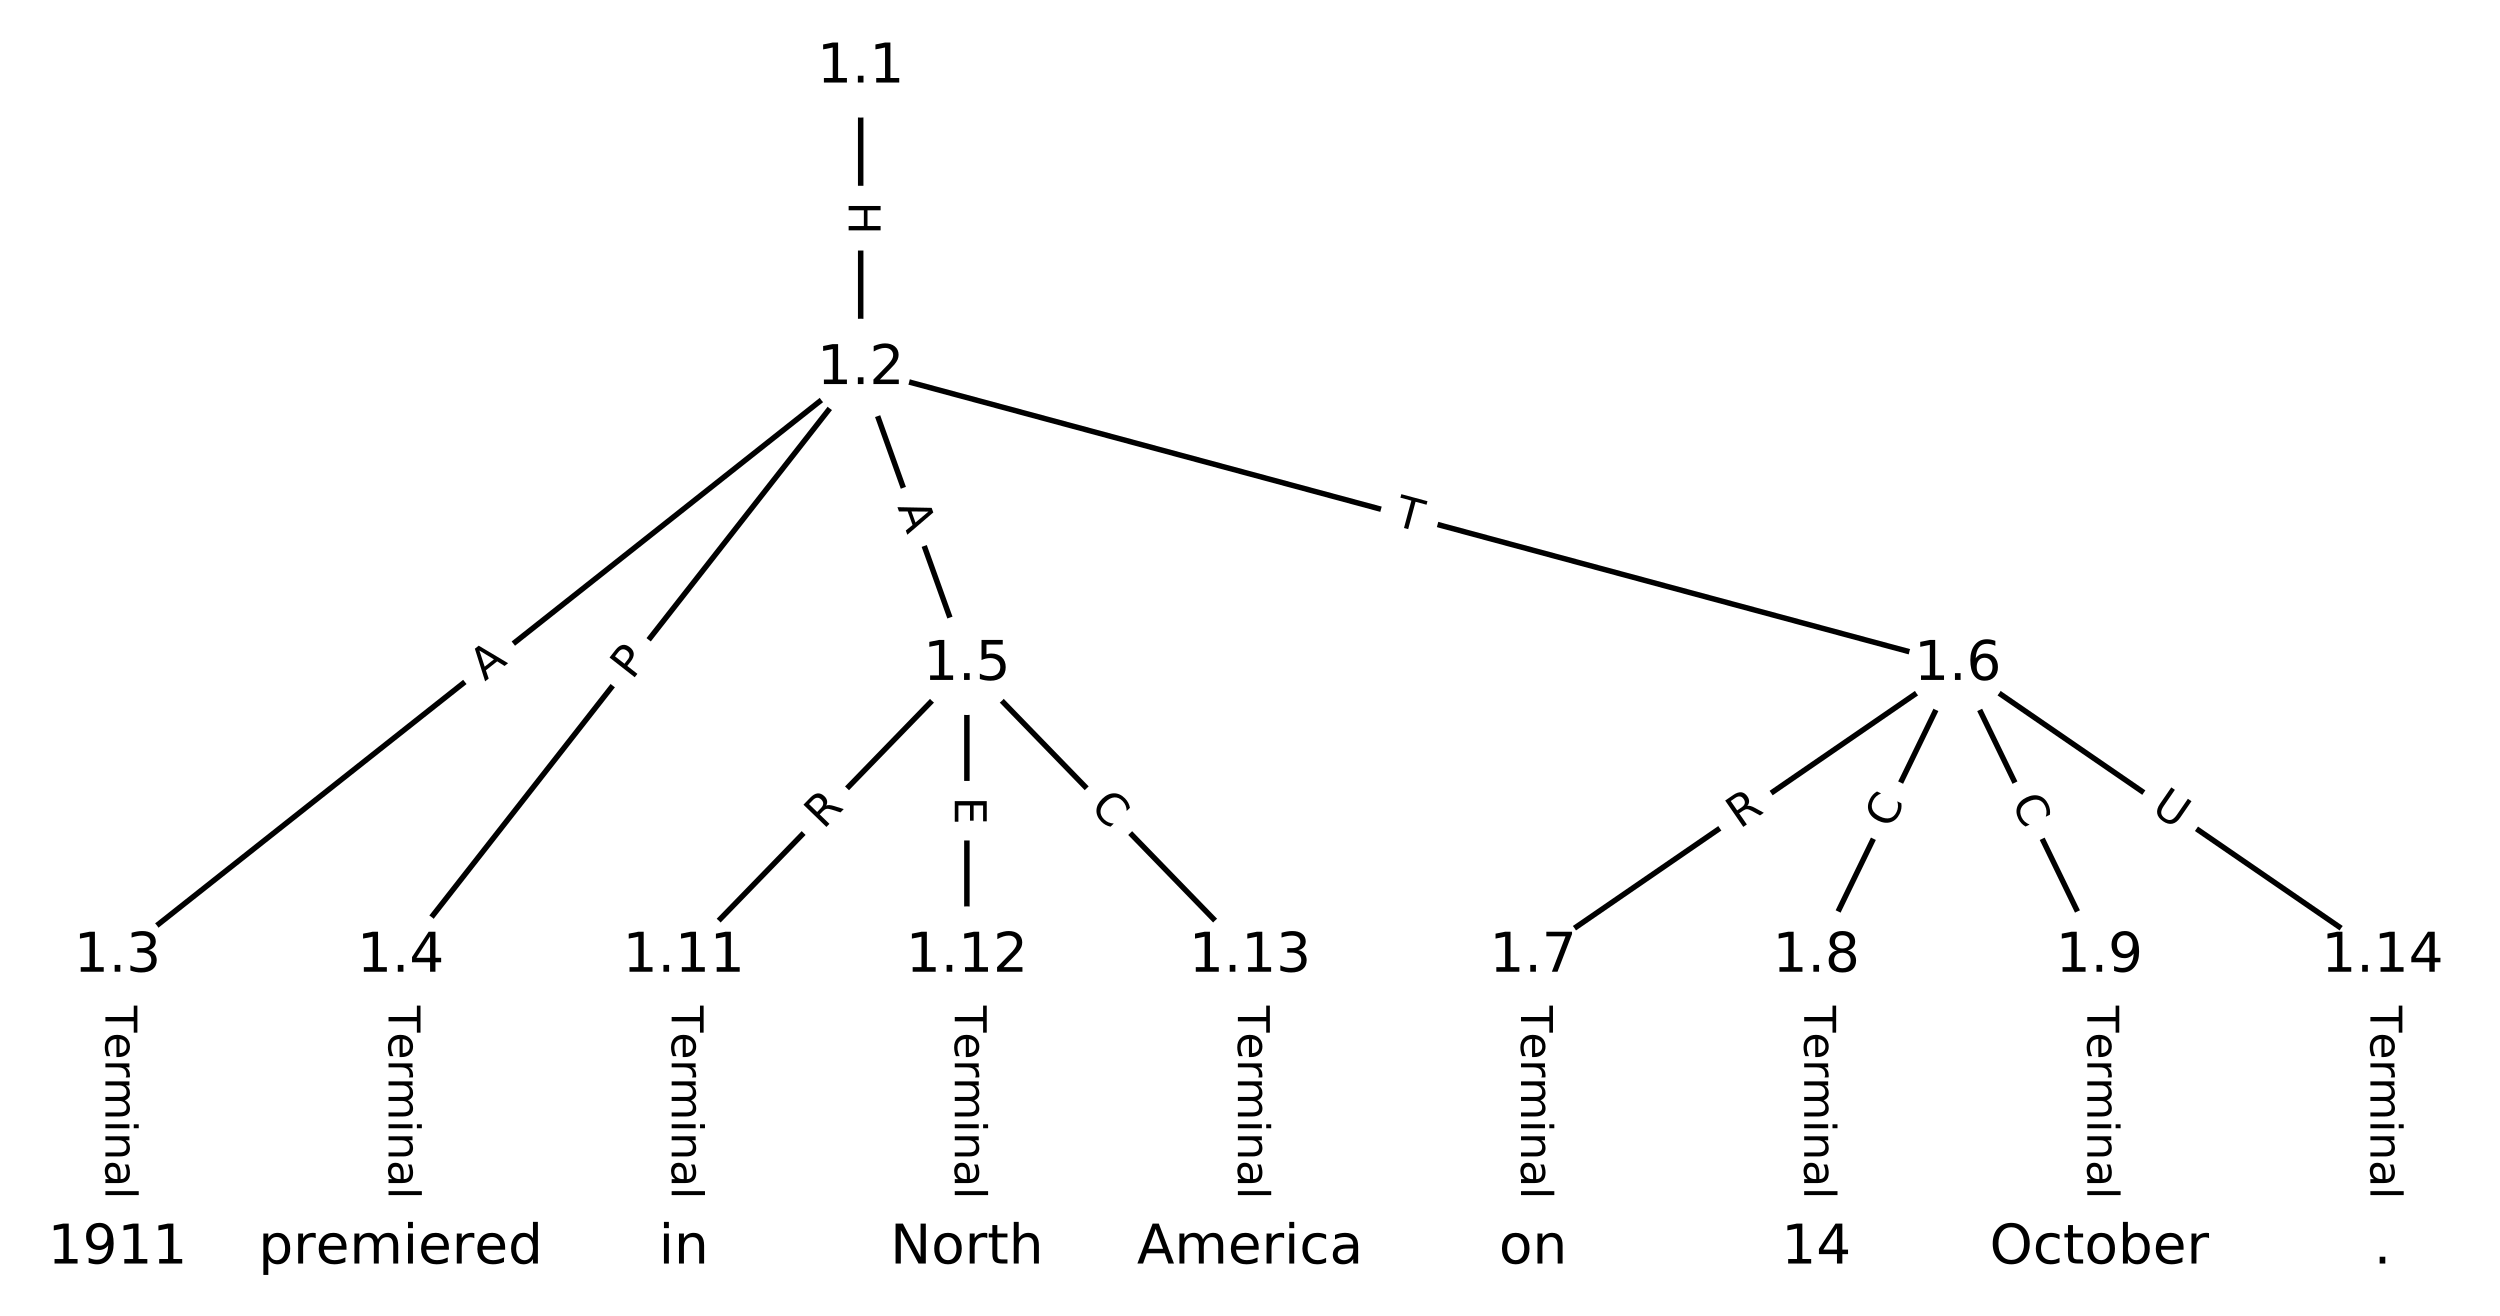 <?xml version="1.0" encoding="UTF-8"?>
<!DOCTYPE svg  PUBLIC '-//W3C//DTD SVG 1.1//EN'  'http://www.w3.org/Graphics/SVG/1.1/DTD/svg11.dtd'>
<svg width="456pt" height="240pt" version="1.1" viewBox="0 0 456 240" xmlns="http://www.w3.org/2000/svg" xmlns:xlink="http://www.w3.org/1999/xlink">
<defs>
<style type="text/css">*{stroke-linecap:butt;stroke-linejoin:round;}</style>
</defs>
<path d="m0 240h456v-240h-456z" fill="#fff"/>
<g fill="none" stroke="#000">
<path d="m156.99 12.292v55.004" clip-path="url(#a)"/>
<path d="m156.99 67.295-135.56 107.19" clip-path="url(#a)"/>
<path d="m156.99 67.295-83.918 107.19" clip-path="url(#a)"/>
<path d="m156.99 67.295 19.366 53.964" clip-path="url(#a)"/>
<path d="m156.99 67.295 200.11 53.964" clip-path="url(#a)"/>
<path d="m21.433 174.48v53.224" clip-path="url(#a)"/>
<path d="m73.075 174.48v53.224" clip-path="url(#a)"/>
<path d="m176.36 121.26-51.642 53.224" clip-path="url(#a)"/>
<path d="m176.36 121.26v53.224" clip-path="url(#a)"/>
<path d="m176.36 121.26 51.642 53.224" clip-path="url(#a)"/>
<path d="m357.1 121.26-77.462 53.224" clip-path="url(#a)"/>
<path d="m357.1 121.26-25.821 53.224" clip-path="url(#a)"/>
<path d="m357.1 121.26 25.821 53.224" clip-path="url(#a)"/>
<path d="m357.1 121.26 77.462 53.224" clip-path="url(#a)"/>
<path d="m279.64 174.48v53.224" clip-path="url(#a)"/>
<path d="m331.28 174.48v53.224" clip-path="url(#a)"/>
<path d="m382.92 174.48v53.224" clip-path="url(#a)"/>
<path d="m124.72 174.48v53.224" clip-path="url(#a)"/>
<path d="m176.36 174.48v53.224" clip-path="url(#a)"/>
<path d="m228 174.48v53.224" clip-path="url(#a)"/>
<path d="m434.57 174.48v53.224" clip-path="url(#a)"/>
</g>
<path d="m150.72 36.786v6.016q0 2.4 2.4 2.4h7.742q2.4 0 2.4-2.4v-6.016q0-2.4-2.4-2.4h-7.742q-2.4 0-2.4 2.4z" clip-path="url(#a)" fill="#fff" stroke="#fff"/>
<g clip-path="url(#a)">
<defs>
<path id="ab" d="m9.812 72.906h9.859v-29.891h35.844v29.891h9.859v-72.906h-9.859v34.719h-35.844v-34.719h-9.859z"/>
</defs>
<g transform="translate(154.79 36.786) rotate(90) scale(.08 -.08)">
<use xlink:href="#ab"/>
</g>
</g>
<path d="m90.956 127.51 4.293-3.394q1.883-1.489 0.394-3.371l-4.802-6.073q-1.489-1.883-3.371-0.394l-4.293 3.394q-1.883 1.489-0.394 3.371l4.802 6.073q1.489 1.883 3.371 0.394z" clip-path="url(#a)" fill="#fff" stroke="#fff"/>
<g clip-path="url(#a)">
<defs>
<path id="n" d="m34.188 63.188-13.391-36.281h26.812zm-5.578 9.719h11.188l27.781-72.906h-10.25l-6.641 18.703h-32.859l-6.641-18.703h-10.406z"/>
</defs>
<g transform="translate(88.436 124.32) rotate(-38.334) scale(.08 -.08)">
<use xlink:href="#n"/>
</g>
</g>
<path d="m118.49 126.65 2.974-3.798q1.48-1.89-0.41-3.369l-6.096-4.773q-1.89-1.48-3.369 0.41l-2.974 3.798q-1.48 1.89 0.41 3.369l6.096 4.773q1.89 1.48 3.369-0.41z" clip-path="url(#a)" fill="#fff" stroke="#fff"/>
<g clip-path="url(#a)">
<defs>
<path id="y" d="m19.672 64.797v-27.391h12.406q6.891 0 10.641 3.562 3.766 3.562 3.766 10.156 0 6.547-3.766 10.109-3.75 3.562-10.641 3.562zm-9.859 8.109h22.266q12.266 0 18.531-5.547 6.281-5.547 6.281-16.234 0-10.797-6.281-16.312-6.266-5.516-18.531-5.516h-12.406v-29.297h-9.859z"/>
</defs>
<g transform="translate(115.29 124.15) rotate(-51.943) scale(.08 -.08)">
<use xlink:href="#y"/>
</g>
</g>
<path d="m159.85 93.821 1.848 5.151q0.811 2.259 3.07 1.448l7.287-2.615q2.259-0.811 1.448-3.07l-1.848-5.151q-0.811-2.259-3.07-1.448l-7.287 2.615q-2.259 0.811-1.448 3.07z" clip-path="url(#a)" fill="#fff" stroke="#fff"/>
<g clip-path="url(#a)">
<g transform="translate(163.67 92.448) rotate(70.259) scale(.08 -.08)">
<use xlink:href="#n"/>
</g>
</g>
<path d="m253.06 99.697 4.718 1.272q2.317 0.625 2.942-1.692l2.016-7.476q0.625-2.317-1.692-2.942l-4.718-1.272q-2.317-0.625-2.942 1.692l-2.016 7.476q-0.625 2.317 1.692 2.942z" clip-path="url(#a)" fill="#fff" stroke="#fff"/>
<g clip-path="url(#a)">
<defs>
<path id="k" d="m-0.297 72.906h61.672v-8.312h-25.875v-64.594h-9.906v64.594h-25.891z"/>
</defs>
<g transform="translate(254.11 95.773) rotate(15.092) scale(.08 -.08)">
<use xlink:href="#k"/>
</g>
</g>
<path d="m15.162 183.45v35.285q0 2.4 2.4 2.4h7.742q2.4 0 2.4-2.4v-35.285q0-2.4-2.4-2.4h-7.742q-2.4 0-2.4 2.4z" clip-path="url(#a)" fill="#fff" stroke="#fff"/>
<g clip-path="url(#a)">
<defs>
<path id="f" d="m56.203 29.594v-4.391h-41.312q0.594-9.281 5.594-14.141t13.938-4.859q5.172 0 10.031 1.266t9.656 3.812v-8.5q-4.844-2.047-9.922-3.125t-10.297-1.078q-13.094 0-20.734 7.609-7.641 7.625-7.641 20.625 0 13.422 7.25 21.297 7.25 7.891 19.562 7.891 11.031 0 17.453-7.109 6.422-7.094 6.422-19.297zm-8.984 2.641q-0.094 7.359-4.125 11.75-4.031 4.406-10.672 4.406-7.516 0-12.031-4.25t-5.203-11.969z"/>
<path id="e" d="m41.109 46.297q-1.516 0.875-3.297 1.281-1.781 0.422-3.922 0.422-7.625 0-11.703-4.953t-4.078-14.234v-28.812h-9.031v54.688h9.031v-8.5q2.844 4.984 7.375 7.391 4.547 2.422 11.047 2.422 0.922 0 2.047-0.125 1.125-0.109 2.484-0.359z"/>
<path id="i" d="m52 44.188q3.375 6.062 8.062 8.938t11.031 2.875q8.547 0 13.188-5.984 4.641-5.969 4.641-17v-33.016h-9.031v32.719q0 7.859-2.797 11.656-2.781 3.812-8.484 3.812-6.984 0-11.047-4.641-4.047-4.625-4.047-12.641v-30.906h-9.031v32.719q0 7.906-2.781 11.688t-8.594 3.781q-6.891 0-10.953-4.656-4.047-4.656-4.047-12.625v-30.906h-9.031v54.688h9.031v-8.5q3.078 5.031 7.375 7.422t10.203 2.391q5.969 0 10.141-3.031 4.172-3.016 6.172-8.781z"/>
<path id="g" d="m9.422 54.688h8.984v-54.688h-8.984zm0 21.297h8.984v-11.391h-8.984z"/>
<path id="h" d="m54.891 33.016v-33.016h-8.984v32.719q0 7.766-3.031 11.609-3.031 3.859-9.078 3.859-7.281 0-11.484-4.641-4.203-4.625-4.203-12.641v-30.906h-9.031v54.688h9.031v-8.5q3.234 4.938 7.594 7.375 4.375 2.438 10.094 2.438 9.422 0 14.25-5.828 4.844-5.828 4.844-17.156z"/>
<path id="j" d="m34.281 27.484q-10.891 0-15.094-2.484t-4.203-8.5q0-4.781 3.156-7.594 3.156-2.797 8.562-2.797 7.484 0 12 5.297t4.516 14.078v2zm17.922 3.719v-31.203h-8.984v8.297q-3.078-4.969-7.672-7.344t-11.234-2.375q-8.391 0-13.359 4.719-4.953 4.719-4.953 12.625 0 9.219 6.172 13.906 6.188 4.688 18.438 4.688h12.609v0.891q0 6.203-4.078 9.594t-11.453 3.391q-4.688 0-9.141-1.125-4.438-1.125-8.531-3.375v8.312q4.922 1.906 9.562 2.844 4.641 0.953 9.031 0.953 11.875 0 17.734-6.156 5.859-6.141 5.859-18.641z"/>
<path id="l" d="m9.422 75.984h8.984v-75.984h-8.984z"/>
</defs>
<g transform="translate(19.226 183.45) rotate(90) scale(.08 -.08)">
<use xlink:href="#k"/>
<use x="60.818" xlink:href="#f"/>
<use x="122.342" xlink:href="#e"/>
<use x="163.439" xlink:href="#i"/>
<use x="260.852" xlink:href="#g"/>
<use x="288.635" xlink:href="#h"/>
<use x="352.014" xlink:href="#j"/>
<use x="413.293" xlink:href="#l"/>
</g>
</g>
<path d="m66.804 183.45v35.285q0 2.4 2.4 2.4h7.742q2.4 0 2.4-2.4v-35.285q0-2.4-2.4-2.4h-7.742q-2.4 0-2.4 2.4z" clip-path="url(#a)" fill="#fff" stroke="#fff"/>
<g clip-path="url(#a)">
<g transform="translate(70.868 183.45) rotate(90) scale(.08 -.08)">
<use xlink:href="#k"/>
<use x="60.818" xlink:href="#f"/>
<use x="122.342" xlink:href="#e"/>
<use x="163.439" xlink:href="#i"/>
<use x="260.852" xlink:href="#g"/>
<use x="288.635" xlink:href="#h"/>
<use x="352.014" xlink:href="#j"/>
<use x="413.293" xlink:href="#l"/>
</g>
</g>
<path d="m153.1 154.23 3.871-3.99q1.671-1.722-0.051-3.394l-5.557-5.391q-1.722-1.671-3.394 0.051l-3.871 3.99q-1.671 1.722 0.051 3.394l5.557 5.391q1.722 1.671 3.394-0.051z" clip-path="url(#a)" fill="#fff" stroke="#fff"/>
<g clip-path="url(#a)">
<defs>
<path id="r" d="m44.391 34.188q3.172-1.078 6.172-4.594t6.031-9.672l10.016-19.922h-10.609l-9.312 18.703q-3.625 7.328-7.016 9.719t-9.25 2.391h-10.75v-30.812h-9.859v72.906h22.266q12.5 0 18.656-5.234 6.156-5.219 6.156-15.766 0-6.891-3.203-11.438-3.203-4.531-9.297-6.281zm-24.719 30.609v-25.875h12.406q7.125 0 10.766 3.297t3.641 9.688-3.641 9.641-10.766 3.25z"/>
</defs>
<g transform="translate(150.19 151.4) rotate(-45.865) scale(.08 -.08)">
<use xlink:href="#r"/>
</g>
</g>
<path d="m170.09 145.34v5.055q0 2.4 2.4 2.4h7.742q2.4 0 2.4-2.4v-5.055q0-2.4-2.4-2.4h-7.742q-2.4 0-2.4 2.4z" clip-path="url(#a)" fill="#fff" stroke="#fff"/>
<g clip-path="url(#a)">
<defs>
<path id="ac" d="m9.812 72.906h46.094v-8.312h-36.234v-21.578h34.719v-8.297h-34.719v-26.422h37.109v-8.297h-46.969z"/>
</defs>
<g transform="translate(174.15 145.34) rotate(90) scale(.08 -.08)">
<use xlink:href="#ac"/>
</g>
</g>
<path d="m195.73 150.23 3.89 4.009q1.671 1.722 3.394 0.051l5.557-5.391q1.722-1.671 0.051-3.394l-3.89-4.009q-1.671-1.722-3.394-0.051l-5.557 5.391q-1.722 1.671-0.051 3.394z" clip-path="url(#a)" fill="#fff" stroke="#fff"/>
<g clip-path="url(#a)">
<defs>
<path id="m" d="m64.406 67.281v-10.391q-4.984 4.641-10.625 6.922-5.641 2.297-11.984 2.297-12.5 0-19.141-7.641t-6.641-22.094q0-14.406 6.641-22.047t19.141-7.641q6.344 0 11.984 2.297t10.625 6.938v-10.312q-5.172-3.516-10.969-5.281-5.781-1.75-12.219-1.75-16.562 0-26.094 10.125-9.516 10.141-9.516 27.672 0 17.578 9.516 27.703 9.531 10.141 26.094 10.141 6.531 0 12.312-1.734 5.797-1.734 10.875-5.203z"/>
</defs>
<g transform="translate(198.65 147.4) rotate(45.865) scale(.08 -.08)">
<use xlink:href="#m"/>
</g>
</g>
<path d="m319.63 154.61 4.582-3.148q1.978-1.359 0.619-3.337l-4.385-6.381q-1.359-1.978-3.337-0.619l-4.582 3.148q-1.978 1.359-0.619 3.337l4.385 6.381q1.359 1.978 3.337 0.619z" clip-path="url(#a)" fill="#fff" stroke="#fff"/>
<g clip-path="url(#a)">
<g transform="translate(317.33 151.27) rotate(-34.493) scale(.08 -.08)">
<use xlink:href="#r"/>
</g>
</g>
<path d="m348.62 153.12 2.438-5.026q1.048-2.159-1.112-3.207l-6.966-3.38q-2.159-1.048-3.207 1.112l-2.438 5.026q-1.048 2.159 1.112 3.207l6.966 3.38q2.159 1.048 3.207-1.112z" clip-path="url(#a)" fill="#fff" stroke="#fff"/>
<g clip-path="url(#a)">
<g transform="translate(344.96 151.35) rotate(-64.12) scale(.08 -.08)">
<use xlink:href="#m"/>
</g>
</g>
<path d="m363.15 148.1 2.438 5.026q1.048 2.159 3.207 1.112l6.966-3.38q2.159-1.048 1.112-3.207l-2.438-5.026q-1.048-2.159-3.207-1.112l-6.966 3.38q-2.159 1.048-1.112 3.207z" clip-path="url(#a)" fill="#fff" stroke="#fff"/>
<g clip-path="url(#a)">
<g transform="translate(366.81 146.32) rotate(64.12) scale(.08 -.08)">
<use xlink:href="#m"/>
</g>
</g>
<path d="m389.87 151.38 4.826 3.316q1.978 1.359 3.337-0.619l4.385-6.381q1.359-1.978-0.619-3.337l-4.826-3.316q-1.978-1.359-3.337 0.619l-4.385 6.381q-1.359 1.978 0.619 3.337z" clip-path="url(#a)" fill="#fff" stroke="#fff"/>
<g clip-path="url(#a)">
<defs>
<path id="x" d="m8.688 72.906h9.922v-44.297q0-11.719 4.234-16.875 4.25-5.141 13.781-5.141 9.469 0 13.719 5.141 4.25 5.156 4.25 16.875v44.297h9.906v-45.516q0-14.25-7.062-21.531-7.047-7.281-20.812-7.281-13.828 0-20.891 7.281-7.047 7.281-7.047 21.531z"/>
</defs>
<g transform="translate(392.17 148.03) rotate(34.493) scale(.08 -.08)">
<use xlink:href="#x"/>
</g>
</g>
<path d="m273.37 183.45v35.285q0 2.4 2.4 2.4h7.742q2.4 0 2.4-2.4v-35.285q0-2.4-2.4-2.4h-7.742q-2.4 0-2.4 2.4z" clip-path="url(#a)" fill="#fff" stroke="#fff"/>
<g clip-path="url(#a)">
<g transform="translate(277.43 183.45) rotate(90) scale(.08 -.08)">
<use xlink:href="#k"/>
<use x="60.818" xlink:href="#f"/>
<use x="122.342" xlink:href="#e"/>
<use x="163.439" xlink:href="#i"/>
<use x="260.852" xlink:href="#g"/>
<use x="288.635" xlink:href="#h"/>
<use x="352.014" xlink:href="#j"/>
<use x="413.293" xlink:href="#l"/>
</g>
</g>
<path d="m325.01 183.45v35.285q0 2.4 2.4 2.4h7.742q2.4 0 2.4-2.4v-35.285q0-2.4-2.4-2.4h-7.742q-2.4 0-2.4 2.4z" clip-path="url(#a)" fill="#fff" stroke="#fff"/>
<g clip-path="url(#a)">
<g transform="translate(329.08 183.45) rotate(90) scale(.08 -.08)">
<use xlink:href="#k"/>
<use x="60.818" xlink:href="#f"/>
<use x="122.342" xlink:href="#e"/>
<use x="163.439" xlink:href="#i"/>
<use x="260.852" xlink:href="#g"/>
<use x="288.635" xlink:href="#h"/>
<use x="352.014" xlink:href="#j"/>
<use x="413.293" xlink:href="#l"/>
</g>
</g>
<path d="m376.65 183.45v35.285q0 2.4 2.4 2.4h7.742q2.4 0 2.4-2.4v-35.285q0-2.4-2.4-2.4h-7.742q-2.4 0-2.4 2.4z" clip-path="url(#a)" fill="#fff" stroke="#fff"/>
<g clip-path="url(#a)">
<g transform="translate(380.72 183.45) rotate(90) scale(.08 -.08)">
<use xlink:href="#k"/>
<use x="60.818" xlink:href="#f"/>
<use x="122.342" xlink:href="#e"/>
<use x="163.439" xlink:href="#i"/>
<use x="260.852" xlink:href="#g"/>
<use x="288.635" xlink:href="#h"/>
<use x="352.014" xlink:href="#j"/>
<use x="413.293" xlink:href="#l"/>
</g>
</g>
<path d="m118.45 183.45v35.285q0 2.4 2.4 2.4h7.742q2.4 0 2.4-2.4v-35.285q0-2.4-2.4-2.4h-7.742q-2.4 0-2.4 2.4z" clip-path="url(#a)" fill="#fff" stroke="#fff"/>
<g clip-path="url(#a)">
<g transform="translate(122.51 183.45) rotate(90) scale(.08 -.08)">
<use xlink:href="#k"/>
<use x="60.818" xlink:href="#f"/>
<use x="122.342" xlink:href="#e"/>
<use x="163.439" xlink:href="#i"/>
<use x="260.852" xlink:href="#g"/>
<use x="288.635" xlink:href="#h"/>
<use x="352.014" xlink:href="#j"/>
<use x="413.293" xlink:href="#l"/>
</g>
</g>
<path d="m170.09 183.45v35.285q0 2.4 2.4 2.4h7.742q2.4 0 2.4-2.4v-35.285q0-2.4-2.4-2.4h-7.742q-2.4 0-2.4 2.4z" clip-path="url(#a)" fill="#fff" stroke="#fff"/>
<g clip-path="url(#a)">
<g transform="translate(174.15 183.45) rotate(90) scale(.08 -.08)">
<use xlink:href="#k"/>
<use x="60.818" xlink:href="#f"/>
<use x="122.342" xlink:href="#e"/>
<use x="163.439" xlink:href="#i"/>
<use x="260.852" xlink:href="#g"/>
<use x="288.635" xlink:href="#h"/>
<use x="352.014" xlink:href="#j"/>
<use x="413.293" xlink:href="#l"/>
</g>
</g>
<path d="m221.73 183.45v35.285q0 2.4 2.4 2.4h7.742q2.4 0 2.4-2.4v-35.285q0-2.4-2.4-2.4h-7.742q-2.4 0-2.4 2.4z" clip-path="url(#a)" fill="#fff" stroke="#fff"/>
<g clip-path="url(#a)">
<g transform="translate(225.79 183.45) rotate(90) scale(.08 -.08)">
<use xlink:href="#k"/>
<use x="60.818" xlink:href="#f"/>
<use x="122.342" xlink:href="#e"/>
<use x="163.439" xlink:href="#i"/>
<use x="260.852" xlink:href="#g"/>
<use x="288.635" xlink:href="#h"/>
<use x="352.014" xlink:href="#j"/>
<use x="413.293" xlink:href="#l"/>
</g>
</g>
<path d="m428.3 183.45v35.285q0 2.4 2.4 2.4h7.742q2.4 0 2.4-2.4v-35.285q0-2.4-2.4-2.4h-7.742q-2.4 0-2.4 2.4z" clip-path="url(#a)" fill="#fff" stroke="#fff"/>
<g clip-path="url(#a)">
<g transform="translate(432.36 183.45) rotate(90) scale(.08 -.08)">
<use xlink:href="#k"/>
<use x="60.818" xlink:href="#f"/>
<use x="122.342" xlink:href="#e"/>
<use x="163.439" xlink:href="#i"/>
<use x="260.852" xlink:href="#g"/>
<use x="288.635" xlink:href="#h"/>
<use x="352.014" xlink:href="#j"/>
<use x="413.293" xlink:href="#l"/>
</g>
</g>
<defs>
<path id="c" d="m0 8.66c2.297 0 4.5-0.912 6.124-2.537 1.624-1.624 2.537-3.827 2.537-6.124s-0.912-4.5-2.537-6.124c-1.624-1.624-3.827-2.537-6.124-2.537s-4.5 0.912-6.124 2.537c-1.624 1.624-2.537 3.827-2.537 6.124s0.912 4.5 2.537 6.124c1.624 1.624 3.827 2.537 6.124 2.537z"/>
</defs>
<g clip-path="url(#a)">
<use x="21.433" y="227.708" fill="#ffffff" stroke="#ffffff" xlink:href="#c"/>
</g>
<g clip-path="url(#a)">
<use x="73.075" y="227.708" fill="#ffffff" stroke="#ffffff" xlink:href="#c"/>
</g>
<g clip-path="url(#a)">
<use x="124.717" y="227.708" fill="#ffffff" stroke="#ffffff" xlink:href="#c"/>
</g>
<g clip-path="url(#a)">
<use x="176.358" y="227.708" fill="#ffffff" stroke="#ffffff" xlink:href="#c"/>
</g>
<g clip-path="url(#a)">
<use x="228" y="227.708" fill="#ffffff" stroke="#ffffff" xlink:href="#c"/>
</g>
<g clip-path="url(#a)">
<use x="279.642" y="227.708" fill="#ffffff" stroke="#ffffff" xlink:href="#c"/>
</g>
<g clip-path="url(#a)">
<use x="331.283" y="227.708" fill="#ffffff" stroke="#ffffff" xlink:href="#c"/>
</g>
<g clip-path="url(#a)">
<use x="382.925" y="227.708" fill="#ffffff" stroke="#ffffff" xlink:href="#c"/>
</g>
<g clip-path="url(#a)">
<use x="434.567" y="227.708" fill="#ffffff" stroke="#ffffff" xlink:href="#c"/>
</g>
<g clip-path="url(#a)">
<use x="156.993" y="12.292" fill="#ffffff" stroke="#ffffff" xlink:href="#c"/>
</g>
<g clip-path="url(#a)">
<use x="156.993" y="67.295" fill="#ffffff" stroke="#ffffff" xlink:href="#c"/>
</g>
<g clip-path="url(#a)">
<use x="21.433" y="174.484" fill="#ffffff" stroke="#ffffff" xlink:href="#c"/>
</g>
<g clip-path="url(#a)">
<use x="73.075" y="174.484" fill="#ffffff" stroke="#ffffff" xlink:href="#c"/>
</g>
<g clip-path="url(#a)">
<use x="176.358" y="121.26" fill="#ffffff" stroke="#ffffff" xlink:href="#c"/>
</g>
<g clip-path="url(#a)">
<use x="357.104" y="121.26" fill="#ffffff" stroke="#ffffff" xlink:href="#c"/>
</g>
<g clip-path="url(#a)">
<use x="279.642" y="174.484" fill="#ffffff" stroke="#ffffff" xlink:href="#c"/>
</g>
<g clip-path="url(#a)">
<use x="331.283" y="174.484" fill="#ffffff" stroke="#ffffff" xlink:href="#c"/>
</g>
<g clip-path="url(#a)">
<use x="382.925" y="174.484" fill="#ffffff" stroke="#ffffff" xlink:href="#c"/>
</g>
<g clip-path="url(#a)">
<use x="124.717" y="174.484" fill="#ffffff" stroke="#ffffff" xlink:href="#c"/>
</g>
<g clip-path="url(#a)">
<use x="176.358" y="174.484" fill="#ffffff" stroke="#ffffff" xlink:href="#c"/>
</g>
<g clip-path="url(#a)">
<use x="228" y="174.484" fill="#ffffff" stroke="#ffffff" xlink:href="#c"/>
</g>
<g clip-path="url(#a)">
<use x="434.567" y="174.484" fill="#ffffff" stroke="#ffffff" xlink:href="#c"/>
</g>
<g clip-path="url(#a)">
<defs>
<path id="b" d="m12.406 8.297h16.109v55.625l-17.531-3.516v8.984l17.438 3.516h9.859v-64.609h16.109v-8.297h-41.984z"/>
<path id="s" d="m10.984 1.516v8.984q3.719-1.766 7.516-2.688 3.812-0.922 7.484-0.922 9.766 0 14.906 6.562 5.156 6.562 5.891 19.953-2.828-4.203-7.188-6.453-4.344-2.25-9.609-2.25-10.938 0-17.312 6.609-6.375 6.625-6.375 18.109 0 11.219 6.641 18 6.641 6.797 17.672 6.797 12.656 0 19.312-9.703 6.672-9.688 6.672-28.141 0-17.234-8.188-27.516-8.172-10.281-21.984-10.281-3.719 0-7.531 0.734-3.797 0.734-7.906 2.203zm19.625 30.906q6.641 0 10.516 4.531 3.891 4.547 3.891 12.469 0 7.859-3.891 12.422-3.875 4.562-10.516 4.562t-10.516-4.562-3.875-12.422q0-7.922 3.875-12.469 3.875-4.531 10.516-4.531z"/>
</defs>
<g transform="translate(8.708 230.47) scale(.1 -.1)">
<use xlink:href="#b"/>
<use x="63.623" xlink:href="#s"/>
<use x="127.246" xlink:href="#b"/>
<use x="190.869" xlink:href="#b"/>
</g>
</g>
<g clip-path="url(#a)">
<defs>
<path id="ah" d="m18.109 8.203v-29h-9.031v75.484h9.031v-8.297q2.844 4.875 7.156 7.234 4.328 2.375 10.328 2.375 9.969 0 16.188-7.906 6.234-7.906 6.234-20.797t-6.234-20.812q-6.219-7.906-16.188-7.906-6 0-10.328 2.375-4.312 2.375-7.156 7.25zm30.578 19.094q0 9.906-4.078 15.547t-11.203 5.641q-7.141 0-11.219-5.641t-4.078-15.547 4.078-15.547 11.219-5.641q7.125 0 11.203 5.641t4.078 15.547z"/>
<path id="aj" d="m45.406 46.391v29.594h8.984v-75.984h-8.984v8.203q-2.828-4.875-7.156-7.25-4.312-2.375-10.375-2.375-9.906 0-16.141 7.906-6.219 7.922-6.219 20.812t6.219 20.797q6.234 7.906 16.141 7.906 6.062 0 10.375-2.375 4.328-2.359 7.156-7.234zm-30.609-19.094q0-9.906 4.078-15.547t11.203-5.641 11.219 5.641q4.109 5.641 4.109 15.547t-4.109 15.547q-4.094 5.641-11.219 5.641t-11.203-5.641-4.078-15.547z"/>
</defs>
<g transform="translate(47.13 230.47) scale(.1 -.1)">
<use xlink:href="#ah"/>
<use x="63.477" xlink:href="#e"/>
<use x="104.559" xlink:href="#f"/>
<use x="166.082" xlink:href="#i"/>
<use x="263.494" xlink:href="#g"/>
<use x="291.277" xlink:href="#f"/>
<use x="352.801" xlink:href="#e"/>
<use x="393.883" xlink:href="#f"/>
<use x="455.406" xlink:href="#aj"/>
</g>
</g>
<g clip-path="url(#a)">
<g transform="translate(120.16 230.47) scale(.1 -.1)">
<use xlink:href="#g"/>
<use x="27.783" xlink:href="#h"/>
</g>
</g>
<g clip-path="url(#a)">
<defs>
<path id="aa" d="m9.812 72.906h13.281l32.328-60.984v60.984h9.562v-72.906h-13.281l-32.312 60.984v-60.984h-9.578z"/>
<path id="p" d="m30.609 48.391q-7.219 0-11.422-5.641t-4.203-15.453 4.172-15.453q4.188-5.641 11.453-5.641 7.188 0 11.375 5.656 4.203 5.672 4.203 15.438 0 9.719-4.203 15.406-4.188 5.688-11.375 5.688zm0 7.609q11.719 0 18.406-7.625 6.703-7.609 6.703-21.078 0-13.422-6.703-21.078-6.688-7.641-18.406-7.641-11.766 0-18.438 7.641-6.656 7.656-6.656 21.078 0 13.469 6.656 21.078 6.672 7.625 18.438 7.625z"/>
<path id="v" d="m18.312 70.219v-15.531h18.5v-6.984h-18.5v-29.688q0-6.688 1.828-8.594t7.453-1.906h9.219v-7.516h-9.219q-10.406 0-14.359 3.875-3.953 3.891-3.953 14.141v29.688h-6.594v6.984h6.594v15.531z"/>
<path id="ai" d="m54.891 33.016v-33.016h-8.984v32.719q0 7.766-3.031 11.609-3.031 3.859-9.078 3.859-7.281 0-11.484-4.641-4.203-4.625-4.203-12.641v-30.906h-9.031v75.984h9.031v-29.797q3.234 4.938 7.594 7.375 4.375 2.438 10.094 2.438 9.422 0 14.25-5.828 4.844-5.828 4.844-17.156z"/>
</defs>
<g transform="translate(162.37 230.47) scale(.1 -.1)">
<use xlink:href="#aa"/>
<use x="74.805" xlink:href="#p"/>
<use x="135.986" xlink:href="#e"/>
<use x="177.1" xlink:href="#v"/>
<use x="216.309" xlink:href="#ai"/>
</g>
</g>
<g clip-path="url(#a)">
<defs>
<path id="q" d="m48.781 52.594v-8.406q-3.812 2.109-7.641 3.156t-7.734 1.047q-8.75 0-13.594-5.547-4.828-5.531-4.828-15.547t4.828-15.562q4.844-5.531 13.594-5.531 3.906 0 7.734 1.047t7.641 3.156v-8.312q-3.766-1.75-7.797-2.625-4.016-0.891-8.562-0.891-12.359 0-19.641 7.766-7.266 7.766-7.266 20.953 0 13.375 7.344 21.031 7.359 7.672 20.156 7.672 4.141 0 8.094-0.859 3.953-0.844 7.672-2.547z"/>
</defs>
<g transform="translate(207.38 230.47) scale(.1 -.1)">
<use xlink:href="#n"/>
<use x="68.408" xlink:href="#i"/>
<use x="165.82" xlink:href="#f"/>
<use x="227.344" xlink:href="#e"/>
<use x="268.457" xlink:href="#g"/>
<use x="296.24" xlink:href="#q"/>
<use x="351.221" xlink:href="#j"/>
</g>
</g>
<g clip-path="url(#a)">
<g transform="translate(273.41 230.47) scale(.1 -.1)">
<use xlink:href="#p"/>
<use x="61.182" xlink:href="#h"/>
</g>
</g>
<g clip-path="url(#a)">
<defs>
<path id="o" d="m37.797 64.312-24.906-38.922h24.906zm-2.594 8.594h12.406v-47.516h10.406v-8.203h-10.406v-17.188h-9.812v17.188h-32.906v9.516z"/>
</defs>
<g transform="translate(324.92 230.47) scale(.1 -.1)">
<use xlink:href="#b"/>
<use x="63.623" xlink:href="#o"/>
</g>
</g>
<g clip-path="url(#a)">
<defs>
<path id="z" d="m39.406 66.219q-10.75 0-17.078-8.016-6.312-8-6.312-21.828 0-13.766 6.312-21.781 6.328-8 17.078-8 10.734 0 17.016 8 6.281 8.016 6.281 21.781 0 13.828-6.281 21.828-6.281 8.016-17.016 8.016zm0 8q15.328 0 24.5-10.281 9.188-10.281 9.188-27.562 0-17.234-9.188-27.516-9.172-10.281-24.5-10.281-15.375 0-24.594 10.25-9.203 10.266-9.203 27.547t9.203 27.562q9.219 10.281 24.594 10.281z"/>
<path id="w" d="m48.688 27.297q0 9.906-4.078 15.547t-11.203 5.641q-7.141 0-11.219-5.641t-4.078-15.547 4.078-15.547 11.219-5.641q7.125 0 11.203 5.641t4.078 15.547zm-30.578 19.094q2.844 4.875 7.156 7.234 4.328 2.375 10.328 2.375 9.969 0 16.188-7.906 6.234-7.906 6.234-20.797t-6.234-20.812q-6.219-7.906-16.188-7.906-6 0-10.328 2.375-4.312 2.375-7.156 7.25v-8.203h-9.031v75.984h9.031z"/>
</defs>
<g transform="translate(362.91 230.47) scale(.1 -.1)">
<use xlink:href="#z"/>
<use x="78.711" xlink:href="#q"/>
<use x="133.691" xlink:href="#v"/>
<use x="172.9" xlink:href="#p"/>
<use x="234.082" xlink:href="#w"/>
<use x="297.559" xlink:href="#f"/>
<use x="359.082" xlink:href="#e"/>
</g>
</g>
<g clip-path="url(#a)">
<defs>
<path id="d" d="m10.688 12.406h10.312v-12.406h-10.312z"/>
</defs>
<g transform="translate(432.98 230.47) scale(.1 -.1)">
<use xlink:href="#d"/>
</g>
</g>
<g clip-path="url(#a)">
<g transform="translate(149.04 15.051) scale(.1 -.1)">
<use xlink:href="#b"/>
<use x="63.623" xlink:href="#d"/>
<use x="95.41" xlink:href="#b"/>
</g>
</g>
<g clip-path="url(#a)">
<defs>
<path id="u" d="m19.188 8.297h34.422v-8.297h-46.281v8.297q5.609 5.812 15.297 15.594 9.703 9.797 12.188 12.641 4.734 5.312 6.609 9 1.891 3.688 1.891 7.25 0 5.812-4.078 9.469-4.078 3.672-10.625 3.672-4.641 0-9.797-1.609-5.141-1.609-11-4.891v9.969q5.953 2.391 11.125 3.609 5.188 1.219 9.484 1.219 11.328 0 18.062-5.672 6.734-5.656 6.734-15.125 0-4.5-1.688-8.531-1.672-4.016-6.125-9.484-1.219-1.422-7.766-8.188-6.531-6.766-18.453-18.922z"/>
</defs>
<g transform="translate(149.04 70.055) scale(.1 -.1)">
<use xlink:href="#b"/>
<use x="63.623" xlink:href="#d"/>
<use x="95.41" xlink:href="#u"/>
</g>
</g>
<g clip-path="url(#a)">
<defs>
<path id="t" d="m40.578 39.312q7.078-1.516 11.047-6.312 3.984-4.781 3.984-11.812 0-10.781-7.422-16.703-7.422-5.906-21.094-5.906-4.578 0-9.438 0.906t-10.031 2.719v9.516q4.094-2.391 8.969-3.609 4.891-1.219 10.219-1.219 9.266 0 14.125 3.656t4.859 10.641q0 6.453-4.516 10.078-4.516 3.641-12.562 3.641h-8.5v8.109h8.891q7.266 0 11.125 2.906t3.859 8.375q0 5.609-3.984 8.609-3.969 3.016-11.391 3.016-4.062 0-8.703-0.891-4.641-0.875-10.203-2.719v8.781q5.625 1.562 10.531 2.344t9.25 0.781q11.234 0 17.766-5.109 6.547-5.094 6.547-13.781 0-6.062-3.469-10.234t-9.859-5.781z"/>
</defs>
<g transform="translate(13.482 177.24) scale(.1 -.1)">
<use xlink:href="#b"/>
<use x="63.623" xlink:href="#d"/>
<use x="95.41" xlink:href="#t"/>
</g>
</g>
<g clip-path="url(#a)">
<g transform="translate(65.124 177.24) scale(.1 -.1)">
<use xlink:href="#b"/>
<use x="63.623" xlink:href="#d"/>
<use x="95.41" xlink:href="#o"/>
</g>
</g>
<g clip-path="url(#a)">
<defs>
<path id="ag" d="m10.797 72.906h38.719v-8.312h-29.688v-17.859q2.141 0.734 4.281 1.094 2.156 0.359 4.312 0.359 12.203 0 19.328-6.688 7.141-6.688 7.141-18.109 0-11.766-7.328-18.297-7.328-6.516-20.656-6.516-4.594 0-9.359 0.781-4.75 0.781-9.828 2.344v9.922q4.391-2.391 9.078-3.562t9.906-1.172q8.453 0 13.375 4.438 4.938 4.438 4.938 12.062 0 7.609-4.938 12.047-4.922 4.453-13.375 4.453-3.953 0-7.891-0.875-3.922-0.875-8.016-2.734z"/>
</defs>
<g transform="translate(168.41 124.02) scale(.1 -.1)">
<use xlink:href="#b"/>
<use x="63.623" xlink:href="#d"/>
<use x="95.41" xlink:href="#ag"/>
</g>
</g>
<g clip-path="url(#a)">
<defs>
<path id="af" d="m33.016 40.375q-6.641 0-10.531-4.547-3.875-4.531-3.875-12.438 0-7.859 3.875-12.438 3.891-4.562 10.531-4.562t10.516 4.562q3.875 4.578 3.875 12.438 0 7.906-3.875 12.438-3.875 4.547-10.516 4.547zm19.578 30.922v-8.984q-3.719 1.75-7.5 2.672-3.781 0.938-7.5 0.938-9.766 0-14.922-6.594-5.141-6.594-5.875-19.922 2.875 4.25 7.219 6.516 4.359 2.266 9.578 2.266 10.984 0 17.359-6.672 6.375-6.656 6.375-18.125 0-11.234-6.641-18.031-6.641-6.781-17.672-6.781-12.656 0-19.344 9.688-6.688 9.703-6.688 28.109 0 17.281 8.203 27.562t22.016 10.281q3.719 0 7.5-0.734t7.891-2.188z"/>
</defs>
<g transform="translate(349.15 124.02) scale(.1 -.1)">
<use xlink:href="#b"/>
<use x="63.623" xlink:href="#d"/>
<use x="95.41" xlink:href="#af"/>
</g>
</g>
<g clip-path="url(#a)">
<defs>
<path id="ae" d="m8.203 72.906h46.875v-4.203l-26.469-68.703h-10.297l24.906 64.594h-35.016z"/>
</defs>
<g transform="translate(271.69 177.24) scale(.1 -.1)">
<use xlink:href="#b"/>
<use x="63.623" xlink:href="#d"/>
<use x="95.41" xlink:href="#ae"/>
</g>
</g>
<g clip-path="url(#a)">
<defs>
<path id="ad" d="m31.781 34.625q-7.031 0-11.062-3.766-4.016-3.766-4.016-10.344 0-6.594 4.016-10.359 4.031-3.766 11.062-3.766t11.078 3.781q4.062 3.797 4.062 10.344 0 6.578-4.031 10.344-4.016 3.766-11.109 3.766zm-9.859 4.188q-6.344 1.562-9.891 5.906-3.531 4.359-3.531 10.609 0 8.734 6.219 13.812 6.234 5.078 17.062 5.078 10.891 0 17.094-5.078t6.203-13.812q0-6.25-3.547-10.609-3.531-4.344-9.828-5.906 7.125-1.656 11.094-6.5 3.984-4.828 3.984-11.797 0-10.609-6.469-16.281-6.469-5.656-18.531-5.656-12.047 0-18.531 5.656-6.469 5.672-6.469 16.281 0 6.969 4 11.797 4.016 4.844 11.141 6.5zm-3.609 15.578q0-5.656 3.531-8.828 3.547-3.172 9.938-3.172 6.359 0 9.938 3.172 3.594 3.172 3.594 8.828 0 5.672-3.594 8.844-3.578 3.172-9.938 3.172-6.391 0-9.938-3.172-3.531-3.172-3.531-8.844z"/>
</defs>
<g transform="translate(323.33 177.24) scale(.1 -.1)">
<use xlink:href="#b"/>
<use x="63.623" xlink:href="#d"/>
<use x="95.41" xlink:href="#ad"/>
</g>
</g>
<g clip-path="url(#a)">
<g transform="translate(374.97 177.24) scale(.1 -.1)">
<use xlink:href="#b"/>
<use x="63.623" xlink:href="#d"/>
<use x="95.41" xlink:href="#s"/>
</g>
</g>
<g clip-path="url(#a)">
<g transform="translate(113.58 177.24) scale(.1 -.1)">
<use xlink:href="#b"/>
<use x="63.623" xlink:href="#d"/>
<use x="95.41" xlink:href="#b"/>
<use x="159.033" xlink:href="#b"/>
</g>
</g>
<g clip-path="url(#a)">
<g transform="translate(165.23 177.24) scale(.1 -.1)">
<use xlink:href="#b"/>
<use x="63.623" xlink:href="#d"/>
<use x="95.41" xlink:href="#b"/>
<use x="159.033" xlink:href="#u"/>
</g>
</g>
<g clip-path="url(#a)">
<g transform="translate(216.87 177.24) scale(.1 -.1)">
<use xlink:href="#b"/>
<use x="63.623" xlink:href="#d"/>
<use x="95.41" xlink:href="#b"/>
<use x="159.033" xlink:href="#t"/>
</g>
</g>
<g clip-path="url(#a)">
<g transform="translate(423.43 177.24) scale(.1 -.1)">
<use xlink:href="#b"/>
<use x="63.623" xlink:href="#d"/>
<use x="95.41" xlink:href="#b"/>
<use x="159.033" xlink:href="#o"/>
</g>
</g>
<defs>
<clipPath id="a">
<rect width="456" height="240"/>
</clipPath>
</defs>
</svg>
